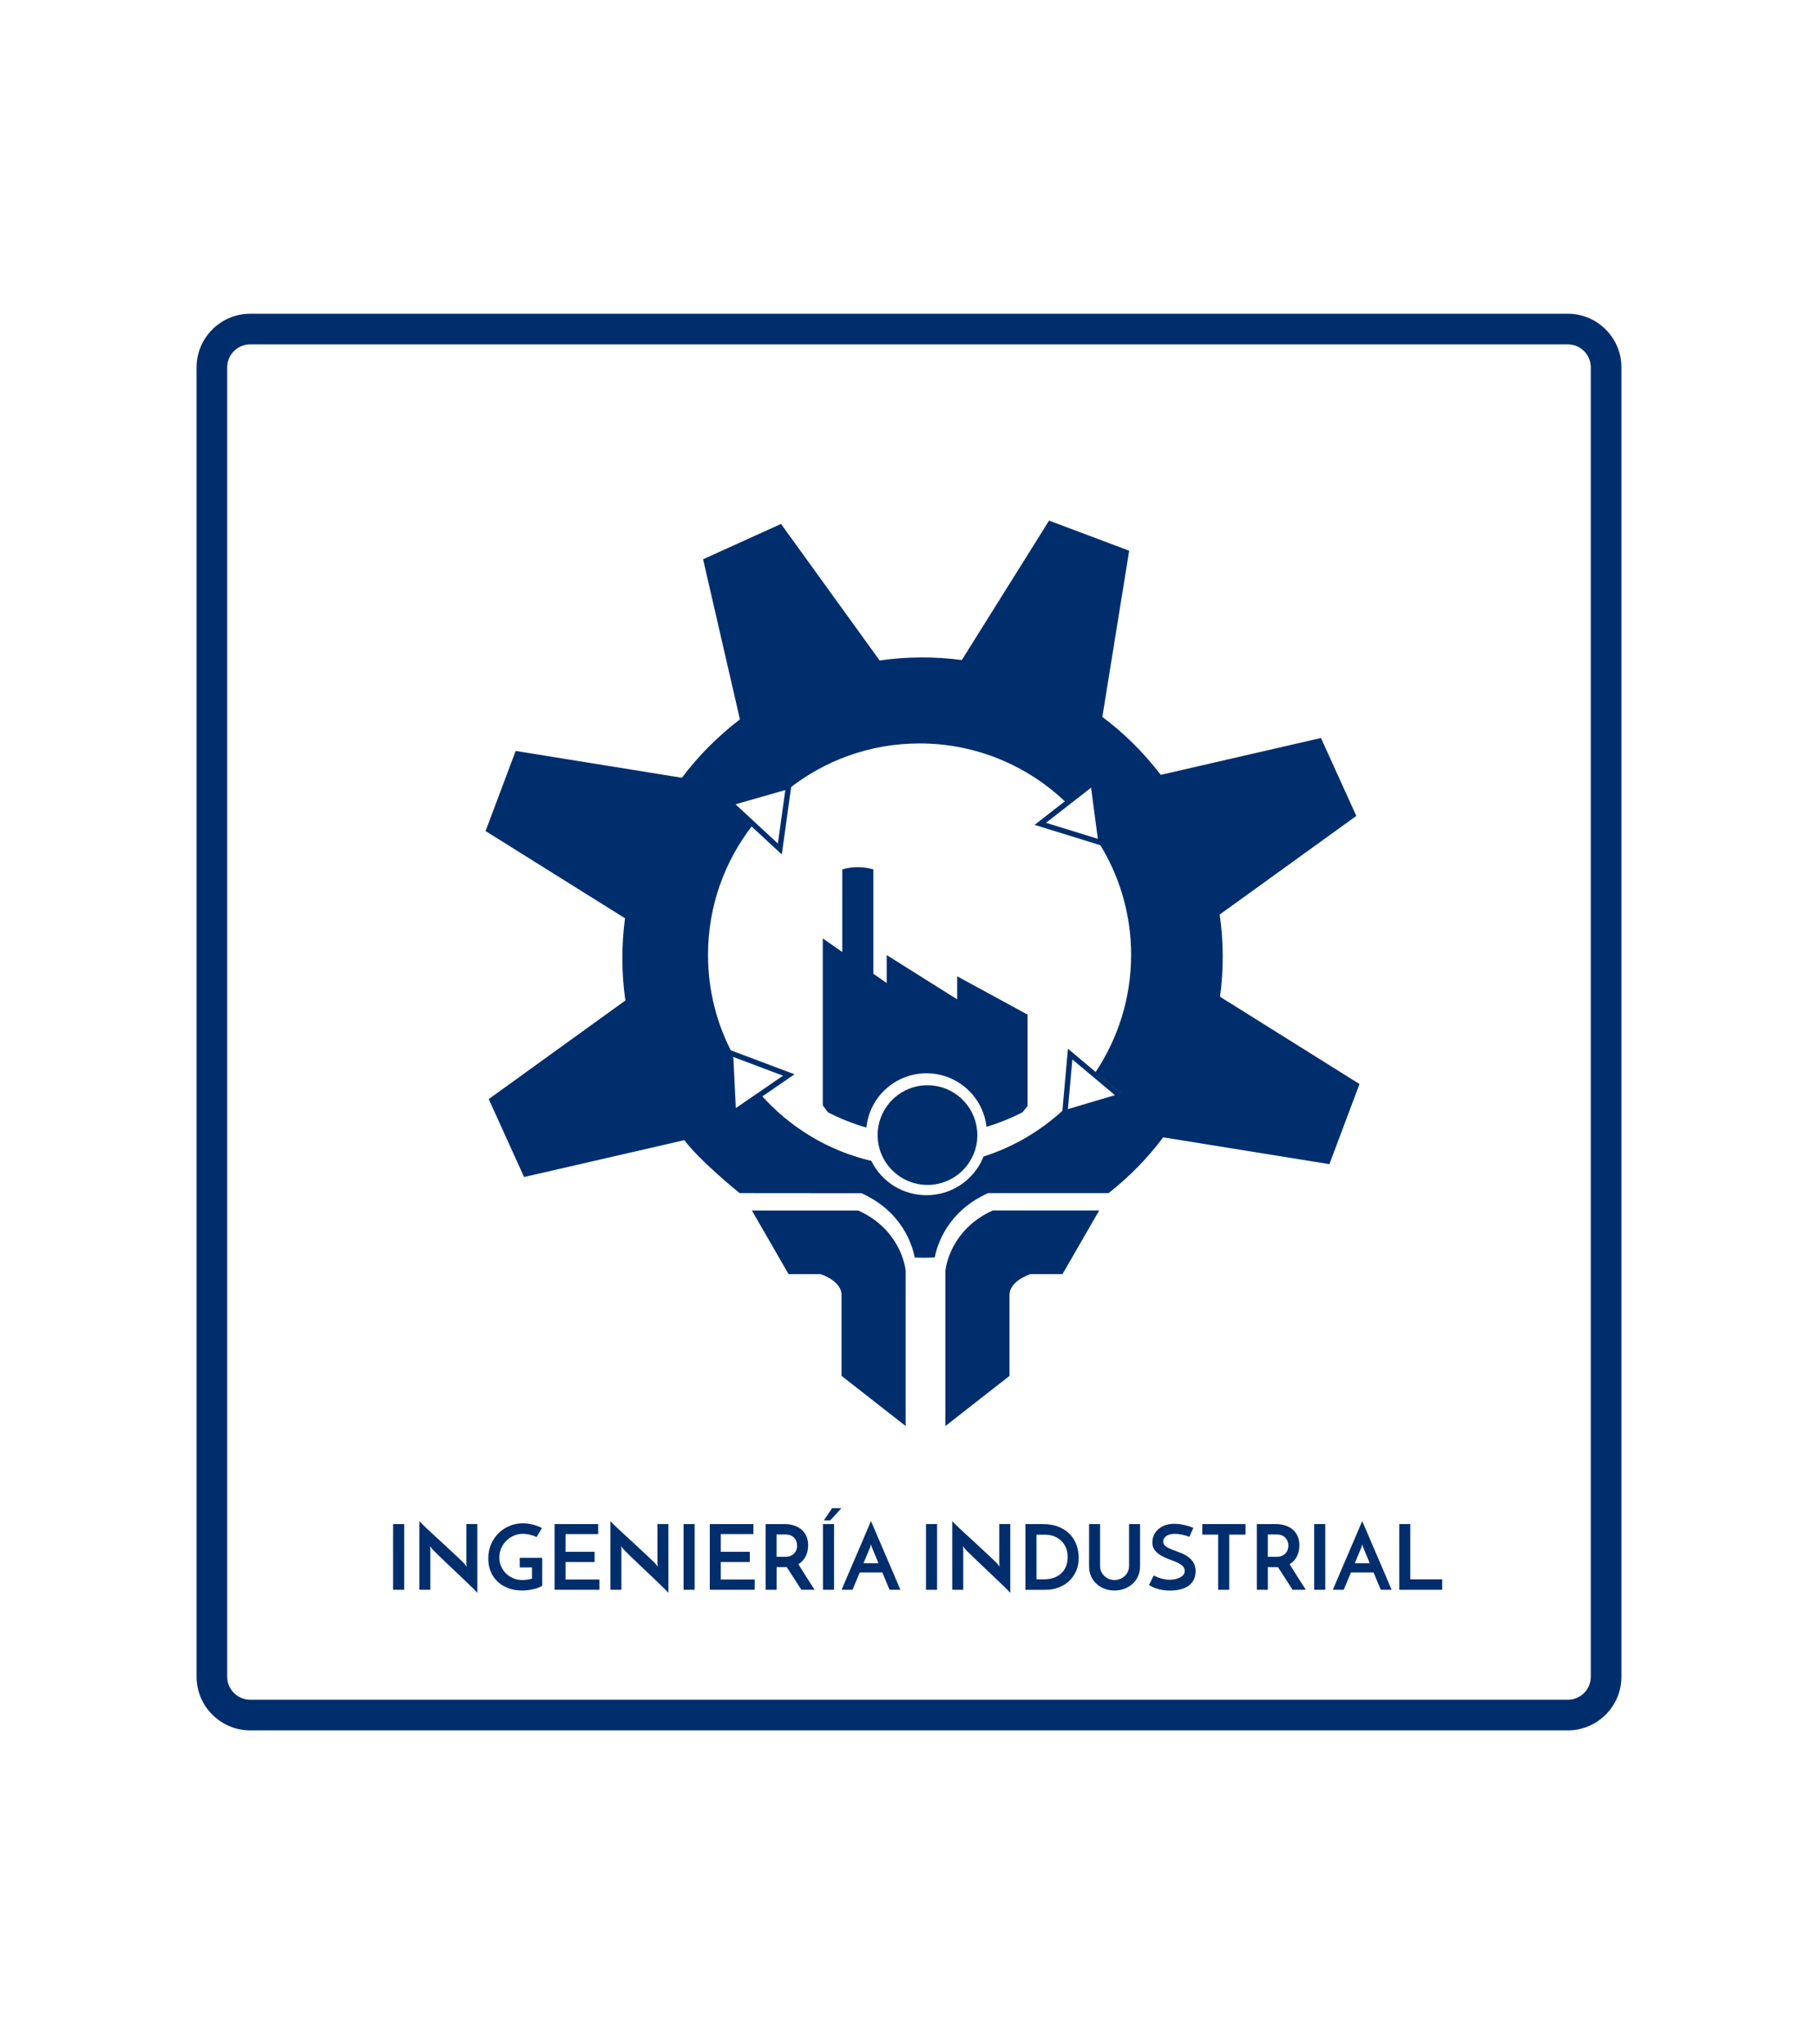 <?xml version="1.0" encoding="utf-8"?>
<!-- Generator: Adobe Illustrator 27.1.0, SVG Export Plug-In . SVG Version: 6.00 Build 0)  -->
<svg version="1.1" id="Capa_1" xmlns="http://www.w3.org/2000/svg" xmlns:xlink="http://www.w3.org/1999/xlink" x="0px" y="0px"
	 viewBox="0 0 683 768" style="enable-background:new 0 0 683 768;" xml:space="preserve">
<style type="text/css">
	.st0{fill:#002E6D;}
	.st1{fill-rule:evenodd;clip-rule:evenodd;fill:#002E6D;}
	.st2{fill-rule:evenodd;clip-rule:evenodd;}
	.st3{fill:#FFFFFF;}
	.st4{fill-rule:evenodd;clip-rule:evenodd;fill:#FFFFFF;}
</style>
<g>
	<g>
		<g>
			<g>
				<path class="st0" d="M589,650.13H94c-11.1,0-20.15-9.03-20.15-20.15V138.03c0-11.11,9.04-20.15,20.15-20.15h495
					c11.12,0,20.15,9.04,20.15,20.15v491.95C609.15,641.09,600.12,650.13,589,650.13z M94,129.38c-4.77,0-8.64,3.88-8.64,8.65
					v491.95c0,4.75,3.87,8.64,8.64,8.64h495c4.77,0,8.64-3.89,8.64-8.64V138.03c0-4.77-3.87-8.65-8.64-8.65H94z"/>
			</g>
			<g>
				<g>
					<path class="st0" d="M147.68,572.62h4.17v24.69h-4.17V572.62z"/>
					<path class="st0" d="M179.34,572.62v25.84c-0.16-0.2-0.51-0.58-1.05-1.12c-0.54-0.54-1.21-1.19-2-1.95
						c-0.79-0.76-1.66-1.59-2.62-2.51c-0.96-0.91-1.94-1.84-2.93-2.78c-0.99-0.94-1.96-1.86-2.91-2.76
						c-0.95-0.9-1.81-1.73-2.59-2.49c-0.78-0.76-1.43-1.4-1.96-1.93c-0.53-0.53-0.88-0.9-1.03-1.1c-0.02-0.04-0.11-0.16-0.27-0.36
						c-0.16-0.19-0.29-0.37-0.41-0.52l0.1,1.08v15.28h-4.13V571.5c0.16,0.2,0.51,0.57,1.05,1.1c0.54,0.53,1.21,1.17,2,1.91
						c0.79,0.75,1.67,1.56,2.62,2.44c0.96,0.88,1.94,1.78,2.93,2.69c0.99,0.91,1.96,1.82,2.91,2.71c0.95,0.89,1.82,1.71,2.61,2.44
						c0.79,0.73,1.45,1.36,1.98,1.88c0.53,0.52,0.88,0.88,1.03,1.08l0.64,0.95l-0.1-1.15v-14.94H179.34z"/>
					<path class="st0" d="M203.7,585.32v10.5c-0.95,0.56-2.09,1-3.44,1.3c-1.34,0.3-2.72,0.46-4.12,0.46c-1.94,0-3.7-0.3-5.27-0.91
						c-1.57-0.61-2.91-1.44-4.01-2.51c-1.11-1.06-1.95-2.33-2.54-3.79c-0.59-1.47-0.88-3.07-0.88-4.81c0-1.96,0.35-3.75,1.05-5.37
						c0.7-1.61,1.64-3,2.83-4.17c1.18-1.16,2.56-2.07,4.13-2.71c1.57-0.64,3.22-0.97,4.96-0.97c0.59,0,1.2,0.04,1.85,0.12
						c0.64,0.08,1.28,0.2,1.91,0.36c0.63,0.16,1.24,0.34,1.83,0.56c0.59,0.21,1.12,0.47,1.59,0.76l-2.03,3.39
						c-0.32-0.2-0.69-0.38-1.13-0.53c-0.44-0.15-0.9-0.28-1.37-0.39c-0.47-0.11-0.94-0.2-1.41-0.25c-0.46-0.06-0.9-0.08-1.3-0.08
						c-1.15,0-2.25,0.23-3.3,0.69c-1.05,0.46-1.98,1.09-2.79,1.88c-0.81,0.79-1.46,1.73-1.95,2.83c-0.49,1.09-0.73,2.26-0.73,3.5
						c0,1.13,0.21,2.2,0.64,3.22c0.43,1.02,1.03,1.91,1.79,2.69c0.77,0.78,1.68,1.4,2.74,1.86c1.06,0.46,2.22,0.69,3.49,0.69
						c0.45,0,1.02-0.04,1.69-0.12c0.68-0.08,1.32-0.22,1.93-0.42v-4.2h-4.61v-3.59H203.7z"/>
					<path class="st0" d="M208.34,597.31v-24.69h16.39v3.76h-12.26v6.64h10.91v3.86h-10.91v6.57h12.74v3.86H208.34z"/>
					<path class="st0" d="M251.12,572.62v25.84c-0.16-0.2-0.51-0.58-1.05-1.12c-0.54-0.54-1.21-1.19-2-1.95
						c-0.79-0.76-1.67-1.59-2.62-2.51c-0.96-0.91-1.94-1.84-2.93-2.78c-0.99-0.94-1.96-1.86-2.91-2.76
						c-0.95-0.9-1.81-1.73-2.59-2.49c-0.78-0.76-1.43-1.4-1.96-1.93c-0.53-0.53-0.88-0.9-1.03-1.1c-0.02-0.04-0.11-0.16-0.27-0.36
						c-0.16-0.19-0.29-0.37-0.41-0.52l0.1,1.08v15.28h-4.13V571.5c0.16,0.2,0.51,0.57,1.05,1.1c0.54,0.53,1.21,1.17,2,1.91
						c0.79,0.75,1.67,1.56,2.62,2.44c0.96,0.88,1.94,1.78,2.93,2.69c0.99,0.91,1.96,1.82,2.91,2.71c0.95,0.89,1.82,1.71,2.61,2.44
						c0.79,0.73,1.45,1.36,1.98,1.88c0.53,0.52,0.88,0.88,1.03,1.08l0.64,0.95l-0.1-1.15v-14.94H251.12z"/>
					<path class="st0" d="M256.81,572.62h4.17v24.69h-4.17V572.62z"/>
					<path class="st0" d="M266.66,597.31v-24.69h16.39v3.76h-12.26v6.64h10.91v3.86h-10.91v6.57h12.74v3.86H266.66z"/>
					<path class="st0" d="M287.63,597.31v-24.69h6.98c1.36,0,2.59,0.18,3.71,0.54c1.12,0.36,2.07,0.88,2.84,1.56
						c0.78,0.68,1.38,1.51,1.81,2.51c0.43,0.99,0.64,2.11,0.64,3.35c0,0.68-0.07,1.36-0.2,2.03c-0.14,0.68-0.35,1.33-0.64,1.96
						c-0.29,0.63-0.68,1.21-1.15,1.74c-0.47,0.53-1.04,0.99-1.69,1.37c0.5,0.79,0.98,1.56,1.46,2.32c0.47,0.76,0.95,1.52,1.44,2.29
						c0.49,0.77,0.99,1.56,1.51,2.37c0.52,0.81,1.08,1.69,1.69,2.64h-4.98c-1.02-1.58-1.98-3.08-2.88-4.49
						c-0.9-1.41-1.77-2.75-2.61-4.01h-0.34h-3.46v8.5H287.63z M291.76,584.92h3.32c0.86,0,1.57-0.15,2.13-0.44
						c0.56-0.29,1.02-0.65,1.35-1.07c0.34-0.42,0.58-0.87,0.71-1.35c0.13-0.49,0.2-0.93,0.2-1.34c0-0.38-0.06-0.82-0.19-1.3
						c-0.12-0.49-0.35-0.94-0.68-1.37c-0.33-0.43-0.77-0.79-1.34-1.08c-0.56-0.29-1.29-0.44-2.17-0.44h-3.35V584.92z"/>
					<path class="st0" d="M309.17,572.62h4.17v24.69h-4.17V572.62z M309.51,571.23c0.52-0.75,1.03-1.5,1.54-2.27
						c0.51-0.77,1.02-1.54,1.54-2.3h3.49c-0.68,0.77-1.37,1.54-2.07,2.3c-0.7,0.77-1.4,1.52-2.1,2.27H309.51z"/>
					<path class="st0" d="M334.2,597.31c-0.07-0.16-0.19-0.44-0.36-0.85c-0.17-0.41-0.38-0.9-0.63-1.49
						c-0.25-0.59-0.52-1.24-0.81-1.95c-0.29-0.71-0.6-1.45-0.91-2.22h-8.5l-2.71,6.5h-4.1c0.09-0.2,0.3-0.71,0.64-1.51
						c0.34-0.8,0.76-1.8,1.27-2.98c0.51-1.18,1.07-2.51,1.69-3.96c0.62-1.46,1.26-2.94,1.91-4.45c0.66-1.51,1.29-3,1.91-4.45
						c0.62-1.46,1.19-2.78,1.69-3.96c0.51-1.19,0.93-2.18,1.27-2.98c0.34-0.8,0.55-1.3,0.64-1.51c0.09,0.2,0.31,0.71,0.66,1.51
						c0.35,0.8,0.78,1.79,1.29,2.98c0.51,1.19,1.07,2.51,1.69,3.96c0.62,1.46,1.26,2.94,1.91,4.45c0.65,1.51,1.29,3,1.91,4.45
						c0.62,1.46,1.18,2.78,1.69,3.96c0.51,1.19,0.93,2.18,1.27,2.98c0.34,0.8,0.55,1.3,0.64,1.51H334.2z M324.41,587.32h5.62
						l-2.44-5.89c-0.02-0.02-0.08-0.17-0.17-0.46c-0.09-0.28-0.16-0.54-0.2-0.76c-0.05,0.23-0.11,0.48-0.2,0.76
						c-0.09,0.28-0.14,0.44-0.14,0.46L324.41,587.32z"/>
					<path class="st0" d="M347.88,572.62h4.17v24.69h-4.17V572.62z"/>
					<path class="st0" d="M379.55,572.62v25.84c-0.16-0.2-0.51-0.58-1.05-1.12s-1.21-1.19-2-1.95c-0.79-0.76-1.67-1.59-2.62-2.51
						c-0.96-0.91-1.94-1.84-2.93-2.78c-0.99-0.94-1.96-1.86-2.91-2.76c-0.95-0.9-1.81-1.73-2.59-2.49c-0.78-0.76-1.43-1.4-1.96-1.93
						c-0.53-0.53-0.88-0.9-1.03-1.1c-0.02-0.04-0.11-0.16-0.27-0.36c-0.16-0.19-0.29-0.37-0.41-0.52l0.1,1.08v15.28h-4.13V571.5
						c0.16,0.2,0.51,0.57,1.05,1.1c0.54,0.53,1.21,1.17,2,1.91c0.79,0.75,1.67,1.56,2.62,2.44c0.96,0.88,1.94,1.78,2.93,2.69
						c0.99,0.91,1.96,1.82,2.91,2.71c0.95,0.89,1.82,1.71,2.61,2.44c0.79,0.73,1.45,1.36,1.98,1.88c0.53,0.52,0.88,0.88,1.03,1.08
						l0.64,0.95l-0.1-1.15v-14.94H379.55z"/>
					<path class="st0" d="M385.24,572.62h6.4c2.48,0,4.59,0.38,6.32,1.13c1.73,0.76,3.13,1.73,4.22,2.93
						c1.08,1.2,1.87,2.56,2.35,4.08c0.49,1.52,0.73,3.04,0.73,4.56c0,1.85-0.33,3.52-1,5c-0.67,1.48-1.56,2.74-2.69,3.78
						c-1.13,1.04-2.44,1.83-3.95,2.39c-1.5,0.55-3.09,0.83-4.76,0.83h-7.62V572.62z M392.22,593.38c1.29,0,2.47-0.18,3.56-0.54
						c1.08-0.36,2.02-0.9,2.81-1.61c0.79-0.71,1.41-1.58,1.85-2.61c0.44-1.03,0.66-2.22,0.66-3.57c0-1.54-0.27-2.84-0.8-3.91
						c-0.53-1.07-1.2-1.94-2.01-2.61c-0.81-0.67-1.72-1.15-2.71-1.46c-0.99-0.31-1.94-0.46-2.85-0.46h-3.32v16.77H392.22z"/>
					<path class="st0" d="M418.7,597.58c-1.33,0-2.58-0.22-3.74-0.66c-1.16-0.44-2.17-1.05-3.03-1.85
						c-0.86-0.79-1.54-1.74-2.03-2.86c-0.5-1.12-0.75-2.35-0.75-3.71v-15.88h4.13v15.78c0,0.72,0.14,1.4,0.42,2.03
						c0.28,0.63,0.67,1.19,1.15,1.66c0.49,0.47,1.05,0.85,1.71,1.13c0.66,0.28,1.37,0.42,2.13,0.42c0.77,0,1.49-0.14,2.15-0.42
						c0.67-0.28,1.25-0.66,1.74-1.13c0.5-0.47,0.89-1.03,1.17-1.66c0.28-0.63,0.42-1.31,0.42-2.03v-15.78h4.13v15.88
						c0,1.36-0.25,2.59-0.75,3.71c-0.5,1.12-1.18,2.07-2.05,2.86c-0.87,0.79-1.89,1.41-3.07,1.85
						C421.29,597.36,420.03,597.58,418.7,597.58z"/>
					<path class="st0" d="M448.34,574.01l-1.49,3.39c-0.95-0.34-1.89-0.61-2.81-0.81c-0.93-0.2-1.78-0.3-2.57-0.3
						c-1.38,0-2.47,0.27-3.27,0.81c-0.8,0.54-1.2,1.23-1.2,2.07c0,0.72,0.3,1.31,0.9,1.76c0.6,0.45,1.35,0.86,2.25,1.22
						c0.9,0.36,1.88,0.73,2.93,1.1c1.05,0.37,2.03,0.85,2.93,1.44c0.9,0.59,1.65,1.33,2.25,2.24c0.6,0.9,0.9,2.05,0.9,3.46
						c0,1.08-0.2,2.07-0.59,2.95c-0.4,0.88-0.99,1.64-1.78,2.27c-0.79,0.63-1.79,1.12-3,1.47c-1.21,0.35-2.62,0.52-4.25,0.52
						c-0.99,0-1.9-0.07-2.71-0.2c-0.81-0.13-1.54-0.3-2.18-0.51c-0.64-0.2-1.21-0.42-1.71-0.66c-0.5-0.24-0.93-0.47-1.29-0.69
						l1.8-3.62c0.95,0.52,1.96,0.92,3.05,1.2c1.08,0.28,2.04,0.42,2.88,0.42c0.41,0,0.93-0.04,1.58-0.13
						c0.64-0.09,1.27-0.26,1.88-0.51c0.61-0.25,1.13-0.59,1.58-1.02c0.44-0.43,0.66-0.98,0.66-1.66c0-0.79-0.3-1.44-0.9-1.95
						c-0.6-0.51-1.35-0.96-2.25-1.35c-0.9-0.39-1.88-0.78-2.93-1.17c-1.05-0.38-2.03-0.84-2.93-1.37c-0.9-0.53-1.65-1.19-2.25-1.96
						c-0.6-0.78-0.9-1.77-0.9-2.96c0-0.86,0.17-1.7,0.51-2.52c0.34-0.82,0.85-1.56,1.54-2.22c0.69-0.65,1.55-1.19,2.57-1.59
						c1.03-0.41,2.24-0.61,3.64-0.61c0.88,0,1.73,0.07,2.56,0.22c0.82,0.15,1.56,0.31,2.22,0.49c0.65,0.18,1.2,0.36,1.63,0.53
						C447.99,573.89,448.25,573.99,448.34,574.01z"/>
					<path class="st0" d="M467.92,572.62v3.96h-6.1v20.73h-4.17v-20.73h-5.96v-3.96H467.92z"/>
					<path class="st0" d="M472.18,597.31v-24.69h6.98c1.36,0,2.59,0.18,3.71,0.54c1.12,0.36,2.07,0.88,2.84,1.56
						c0.78,0.68,1.38,1.51,1.81,2.51c0.43,0.99,0.64,2.11,0.64,3.35c0,0.68-0.07,1.36-0.2,2.03c-0.14,0.68-0.35,1.33-0.64,1.96
						c-0.29,0.63-0.68,1.21-1.15,1.74c-0.47,0.53-1.04,0.99-1.69,1.37c0.5,0.79,0.98,1.56,1.46,2.32c0.47,0.76,0.95,1.52,1.44,2.29
						c0.49,0.77,0.99,1.56,1.51,2.37c0.52,0.81,1.08,1.69,1.69,2.64h-4.98c-1.02-1.58-1.98-3.08-2.88-4.49
						c-0.9-1.41-1.77-2.75-2.61-4.01h-0.34h-3.46v8.5H472.18z M476.32,584.92h3.32c0.86,0,1.57-0.15,2.13-0.44
						c0.56-0.29,1.02-0.65,1.35-1.07c0.34-0.42,0.58-0.87,0.71-1.35c0.13-0.49,0.2-0.93,0.2-1.34c0-0.38-0.06-0.82-0.19-1.3
						c-0.12-0.49-0.35-0.94-0.68-1.37c-0.33-0.43-0.77-0.79-1.34-1.08c-0.56-0.29-1.29-0.44-2.17-0.44h-3.35V584.92z"/>
					<path class="st0" d="M493.72,572.62h4.17v24.69h-4.17V572.62z"/>
					<path class="st0" d="M518.75,597.31c-0.07-0.16-0.19-0.44-0.36-0.85c-0.17-0.41-0.38-0.9-0.63-1.49
						c-0.25-0.59-0.52-1.24-0.81-1.95c-0.29-0.71-0.6-1.45-0.91-2.22h-8.5l-2.71,6.5h-4.1c0.09-0.2,0.3-0.71,0.64-1.51
						c0.34-0.8,0.76-1.8,1.27-2.98c0.51-1.18,1.07-2.51,1.69-3.96c0.62-1.46,1.26-2.94,1.91-4.45c0.66-1.51,1.29-3,1.91-4.45
						c0.62-1.46,1.19-2.78,1.69-3.96c0.51-1.19,0.93-2.18,1.27-2.98c0.34-0.8,0.55-1.3,0.64-1.51c0.09,0.2,0.31,0.71,0.66,1.51
						c0.35,0.8,0.78,1.79,1.29,2.98c0.51,1.19,1.07,2.51,1.69,3.96c0.62,1.46,1.26,2.94,1.91,4.45c0.65,1.51,1.29,3,1.91,4.45
						c0.62,1.46,1.18,2.78,1.69,3.96c0.51,1.19,0.93,2.18,1.27,2.98c0.34,0.8,0.55,1.3,0.64,1.51H518.75z M508.97,587.32h5.62
						l-2.44-5.89c-0.02-0.02-0.08-0.17-0.17-0.46c-0.09-0.28-0.16-0.54-0.2-0.76c-0.05,0.23-0.11,0.48-0.2,0.76
						c-0.09,0.28-0.14,0.44-0.14,0.46L508.97,587.32z"/>
					<path class="st0" d="M525.7,597.31v-24.69h4.13v20.76h11.99v3.93H525.7z"/>
				</g>
			</g>
		</g>
		<g>
			<path class="st0" d="M386.05,381.21v34.35l-1.93,2.35c-4.37,2.25-8.89,4.07-13.51,5.46c-1.27-11.32-10.88-20.11-22.54-20.11
				c-11.76,0-21.43,8.93-22.58,20.39c-4.95-1.43-9.79-3.34-14.45-5.74l-1.93-2.6v-62.73l7.33,5.12v-31.05c0,0,2.61-0.84,5.8-0.84
				c3.23,0,5.86,0.84,5.86,0.84v39.19l5.02,3.52v-10.52l26.48,16.64v-8.66L386.05,381.21z"/>
			<path class="st0" d="M458.36,374.5c1.35-10.16,1.37-20.52-0.14-30.88l51.33-37.06l-13.28-29.28l-60.18,13.85
				c-6.39-8.33-13.76-15.67-21.95-21.77l10.08-62.45l-30.1-11.31l-32.78,52.39c-10.15-1.35-20.5-1.33-30.86,0.17l-37.06-51.31
				l-29.28,13.27l13.84,60.16c-8.33,6.39-15.67,13.74-21.79,21.94l-62.46-10.08l-11.31,30.1l52.39,32.77
				c-1.35,10.15-1.37,20.51,0.14,30.88l-51.34,37.06l13.28,29.28l60.19-13.85c6.34,8.28,20.78,19.89,20.78,19.89l45.8,0.04
				c15.09,6.83,19,19.13,19.98,24.1c0.01,0.03,0.01,0.05,0.02,0.08c2.49,0.08,4.99,0.07,7.5-0.03c0.01-0.03,0.01-0.06,0.02-0.09
				c0.98-4.96,4.89-17.25,19.97-24.07l0.16-0.04h45.19c7.8-6.14,14.68-13.18,20.49-20.95l62.45,10.08l11.31-30.1L458.36,374.5z
				 M411.57,402.84l9.55,7.96l-21.98,6.52l-0.01,0.01c-8.42,7.72-18.5,13.65-29.63,17.19c-0.04,0.1-0.08,0.21-0.12,0.32
				c-3.6,8.64-11.96,14.22-21.32,14.22c-8.72,0-16.6-4.82-20.56-12.59c-0.05-0.1-0.1-0.21-0.15-0.31
				c-16.36-3.82-30.78-12.7-41.53-24.9l-9.32,6.28l-1.04-21.16c-6.04-11.2-9.47-23.99-9.47-37.59c0-18.32,6.23-35.22,16.69-48.67
				l-7.52-7.6l20.99-6c13.55-10.77,30.7-17.2,49.32-17.2c21.32,0,40.7,8.43,54.98,22.14l9.25-7.02l2.89,21.85v-0.02
				c7.83,12.31,12.36,26.89,12.36,42.52C424.93,375.06,420,390.21,411.57,402.84z"/>
			<g>
				<path class="st1" d="M340.25,477.49v58.3l-24.09-18.85c0,0,0-24.96,0-30.37c0-5.41-7.86-7.85-7.86-7.85h-12.04l-12.92-22.41
					l-0.86-1.5h39.98c13.41,6.07,16.77,17.16,17.57,21.18C340.21,476.93,340.25,477.49,340.25,477.49z"/>
			</g>
			<g>
				<path class="st1" d="M412.95,454.8l-13.79,23.92h-12.04c0,0-7.86,2.44-7.86,7.85c0,5.41,0,30.37,0,30.37l-24.09,18.85v-58.3
					c0,0,0.04-0.56,0.24-1.54c0.8-4.05,4.18-15.1,17.56-21.16H412.95z"/>
			</g>
			<g>
				<path class="st0" d="M367.18,426.47c0,2.55-0.51,4.99-1.44,7.2c-2.82,6.77-9.5,11.53-17.29,11.53
					c-7.27,0-13.58-4.15-16.68-10.21c-1.32-2.55-2.06-5.45-2.06-8.52c0-0.64,0.03-1.27,0.1-1.9c0.95-9.46,8.93-16.83,18.63-16.83
					c9.62,0,17.55,7.25,18.6,16.6C367.14,425.03,367.18,425.74,367.18,426.47z"/>
			</g>
			<g>
				<polygon class="st0" points="293.71,321.03 274.13,302.9 275.5,301.42 292.24,316.93 295.34,294.62 297.34,294.9 				"/>
			</g>
			<g>
				<polygon class="st0" points="413.88,317.72 388.68,309.92 409.73,293.52 410.97,295.12 392.97,309.14 414.48,315.79 				"/>
			</g>
			<g>
				<polygon class="st0" points="400.87,420.48 398.86,420.3 401.21,394.02 421.65,411.18 420.35,412.72 402.87,398.05 				"/>
			</g>
			<g>
				<polygon class="st0" points="276.5,418.74 275.35,417.07 294.16,404.16 273.09,396.22 273.8,394.33 298.49,403.63 				"/>
			</g>
		</g>
	</g>
</g>
</svg>
